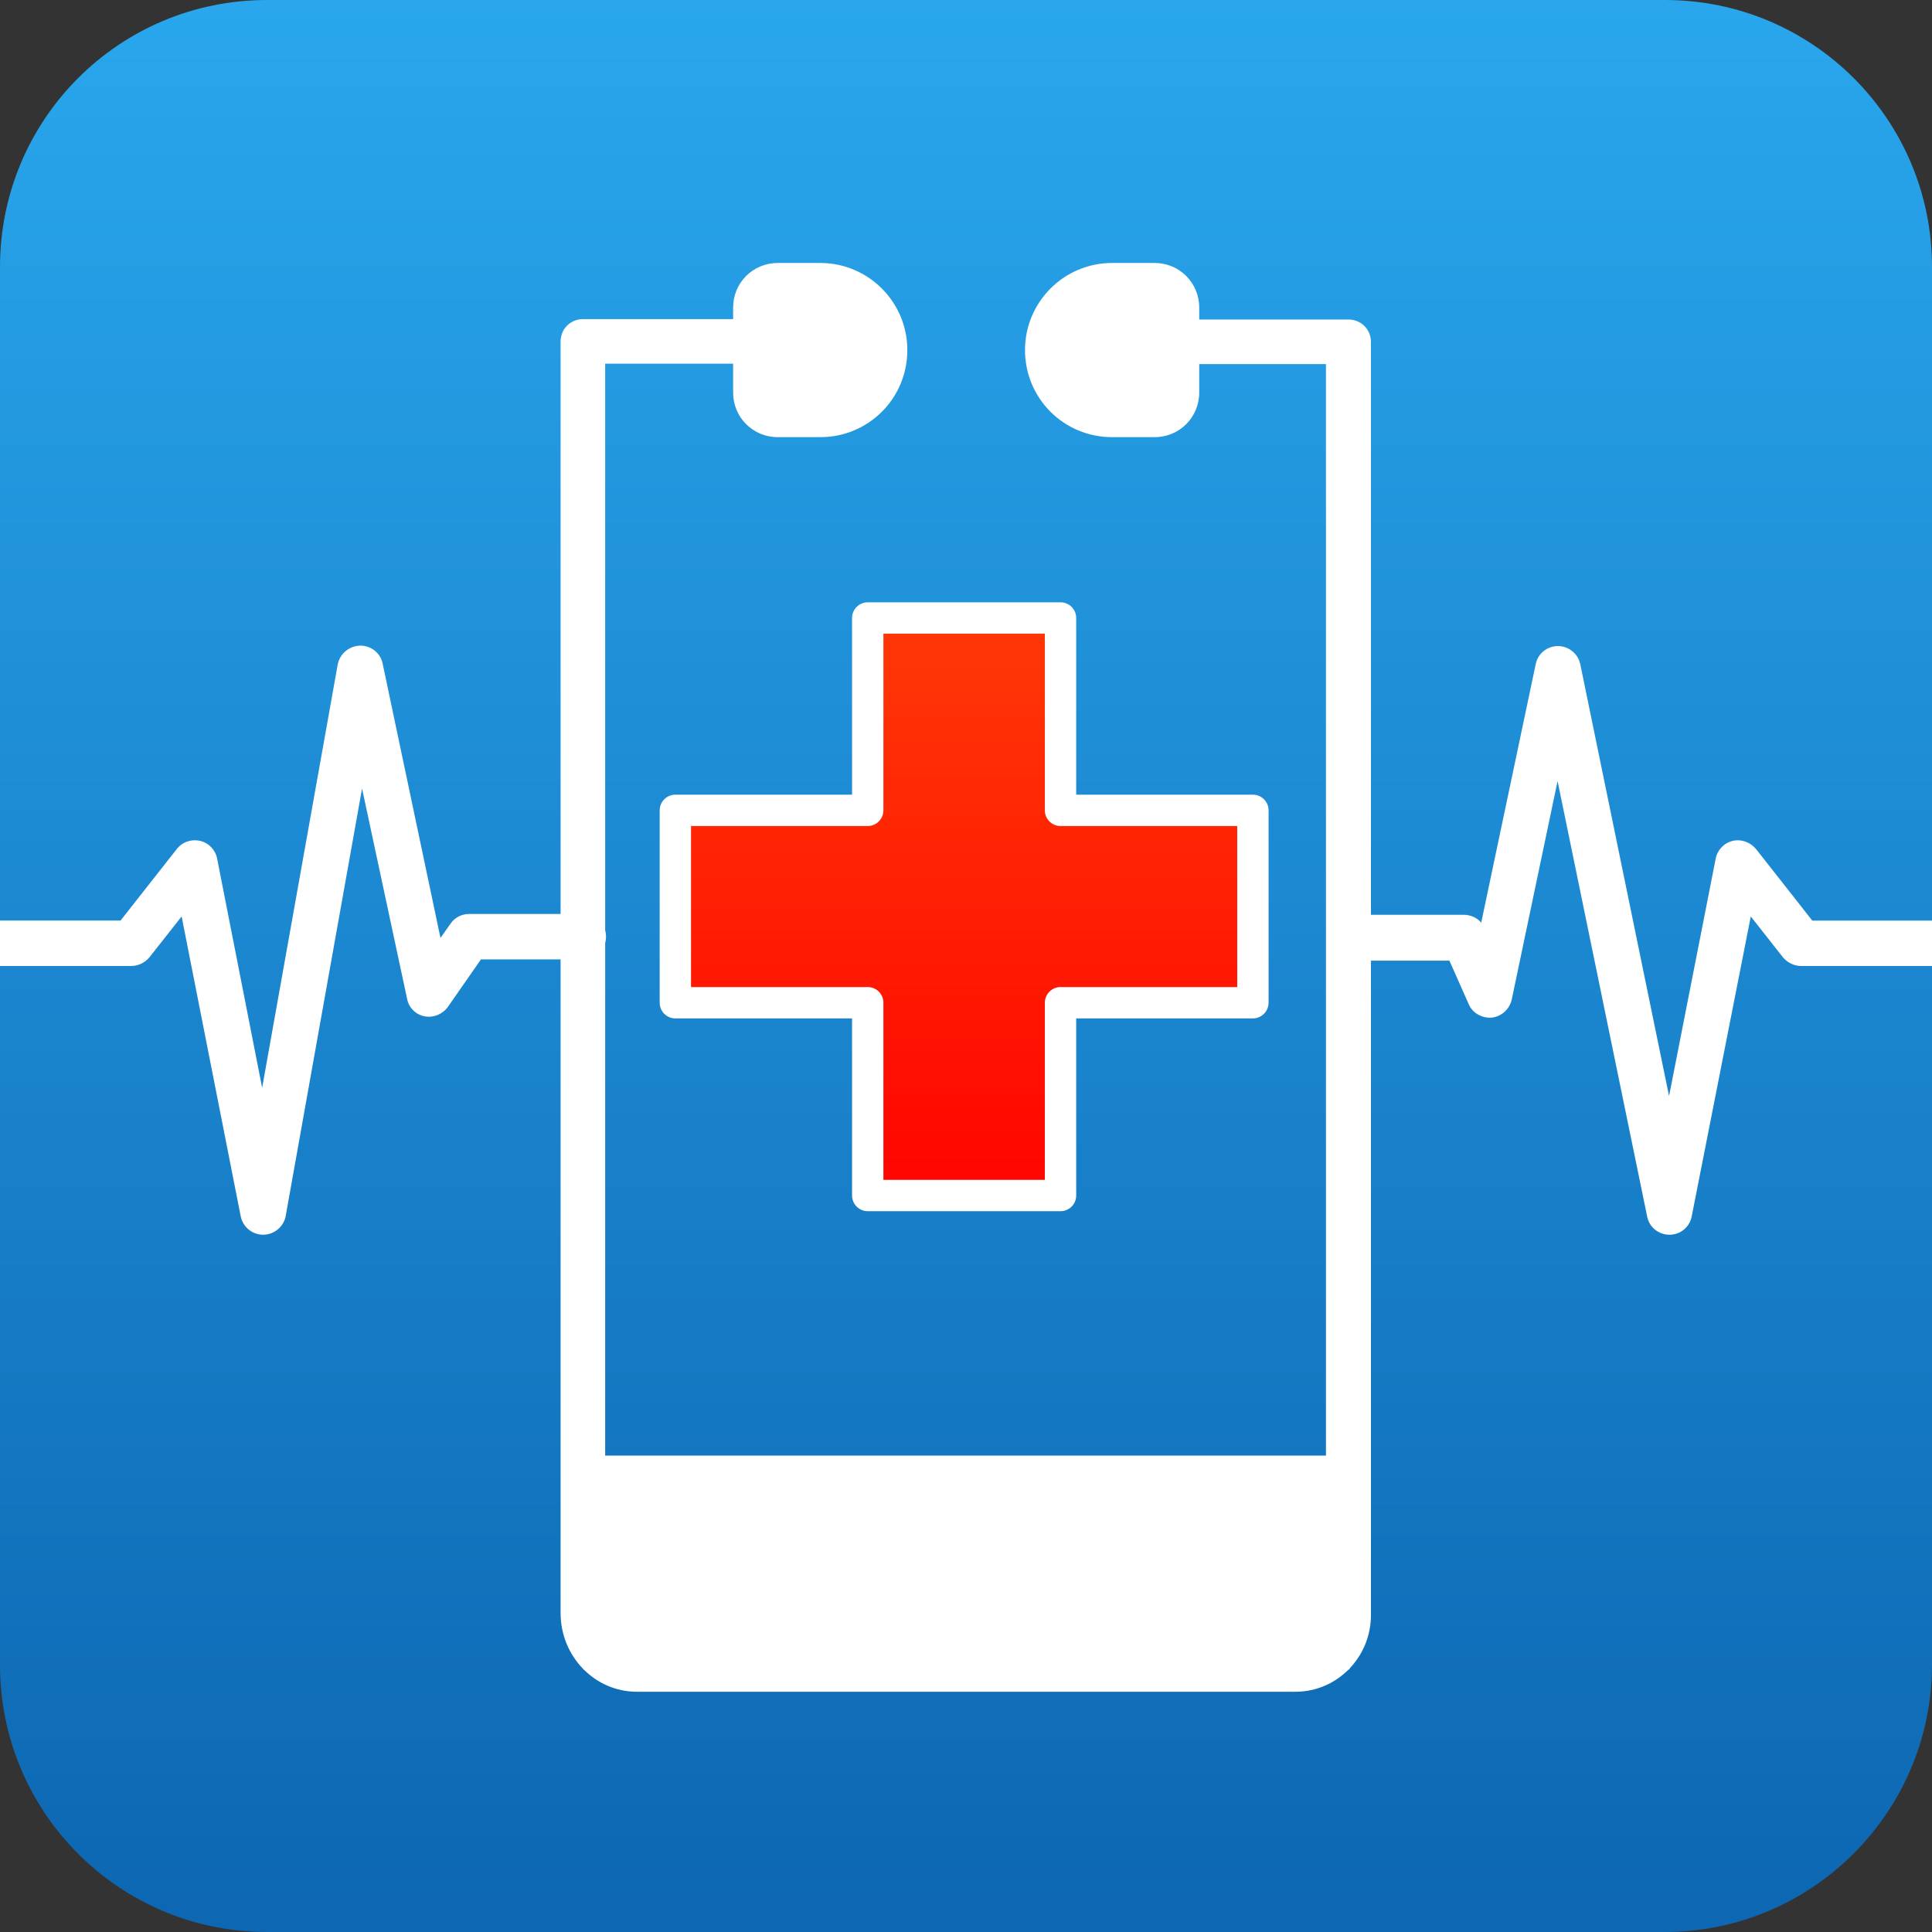 <svg width="80" height="80" viewBox="0 0 80 80" fill="none" xmlns="http://www.w3.org/2000/svg">
<rect x="0" y="0" width="80" height="80" fill="#333333" stroke="none"/>
<g id="Logo-15 2" clip-path="url(#clip0_4544_945)">
<g id="Group">
<g id="Group_2">
<path id="Vector" fill-rule="evenodd" clip-rule="evenodd" d="M68.928 80H11.055C4.938 80 0 75.044 0 68.942V11.057C0 4.939 4.938 0 11.055 0H68.945C75.045 0 80 4.939 80 11.057V68.96C79.983 75.044 75.028 80 68.928 80Z" fill="url(#paint0_linear_4544_945)"/>
<g id="Group_3">
<g id="Group_4">
<g id="Group_5">
<g id="Group_6">
<path id="Vector_2" fill-rule="evenodd" clip-rule="evenodd" d="M33.964 18.102H32.204C31.178 18.102 30.357 17.282 30.357 16.256V12.735C30.357 11.709 31.178 10.889 32.204 10.889H33.964C35.964 10.889 37.571 12.513 37.571 14.495C37.571 16.495 35.964 18.102 33.964 18.102Z" fill="white"/>
</g>
<g id="Group_7">
<path id="Vector_3" fill-rule="evenodd" clip-rule="evenodd" d="M46.05 18.102H47.811C48.837 18.102 49.657 17.282 49.657 16.256V12.735C49.657 11.709 48.837 10.889 47.811 10.889H46.05C44.05 10.889 42.443 12.513 42.443 14.495C42.443 16.495 44.05 18.102 46.05 18.102Z" fill="white"/>
</g>
</g>
<g id="Group_8">
<path id="Vector_4" d="M53.64 70.052H26.375C24.632 70.052 23.213 68.599 23.213 66.787V14.137C23.213 13.624 23.623 13.214 24.136 13.214H33.623C34.136 13.214 34.546 13.624 34.546 14.137C34.546 14.65 34.136 15.06 33.623 15.06H25.059V66.787C25.059 67.556 25.64 68.188 26.358 68.188H53.606C54.324 68.188 54.905 67.556 54.905 66.787V15.077H45.674C45.162 15.077 44.751 14.667 44.751 14.154C44.751 13.641 45.162 13.231 45.674 13.231H55.845C56.358 13.231 56.768 13.641 56.768 14.154V66.804C56.803 68.599 55.384 70.052 53.64 70.052Z" fill="white"/>
</g>
<g id="Group_9">
<path id="Vector_5" d="M55.88 60.273H24.153V69.128H55.88V60.273Z" fill="white"/>
</g>
</g>
<g id="Group_10">
<path id="Vector_6" d="M10.889 51.127C10.444 51.127 10.051 50.803 9.966 50.358L7.521 37.948L6.188 39.64C6 39.863 5.726 39.999 5.436 39.999H0V38.119H4.991L7.316 35.162C7.538 34.871 7.915 34.734 8.291 34.82C8.65 34.905 8.923 35.196 8.991 35.555L10.855 45.042L13.983 27.521C14.068 27.076 14.444 26.752 14.906 26.734H14.923C15.367 26.734 15.761 27.042 15.846 27.486L18.239 38.837L18.65 38.256C18.82 37.999 19.111 37.846 19.419 37.846H24.154C24.684 37.846 25.094 38.273 25.094 38.786C25.094 39.298 24.667 39.726 24.154 39.726H19.915L18.547 41.692C18.325 41.999 17.949 42.153 17.59 42.085C17.214 42.016 16.923 41.726 16.855 41.35L14.992 32.649L11.829 50.358C11.744 50.803 11.35 51.127 10.889 51.127Z" fill="white"/>
</g>
<g id="Group_11">
<path id="Vector_7" d="M69.129 51.128C68.684 51.128 68.291 50.82 68.206 50.376L64.496 32.342L62.599 41.384C62.513 41.778 62.188 42.085 61.778 42.137C61.368 42.171 60.975 41.949 60.821 41.59L60.017 39.778H56.599V37.88H60.616C60.889 37.88 61.163 38 61.334 38.205L63.59 27.504C63.676 27.06 64.069 26.752 64.513 26.752C64.958 26.752 65.351 27.077 65.436 27.504L69.112 45.384L71.043 35.555C71.112 35.196 71.385 34.906 71.744 34.82C72.103 34.735 72.479 34.872 72.718 35.162L75.043 38.12H80.034V40H74.582C74.291 40 74.017 39.863 73.829 39.641L72.496 37.949L70.052 50.359C69.966 50.82 69.573 51.128 69.129 51.128Z" fill="white"/>
</g>
<path id="Vector_8" fill-rule="evenodd" clip-rule="evenodd" d="M43.914 33.556V25.59H35.932V33.556H27.966V41.522H35.932V49.504H43.914V41.522H51.88V33.556H43.914Z" fill="url(#paint1_linear_4544_945)"/>
<path id="Vector (Stroke)" fill-rule="evenodd" clip-rule="evenodd" d="M35.282 25.589C35.282 25.231 35.573 24.94 35.931 24.94H43.914C44.272 24.94 44.563 25.231 44.563 25.589V32.906H51.88C52.238 32.906 52.529 33.197 52.529 33.555V41.521C52.529 41.879 52.238 42.17 51.88 42.17H44.563V49.504C44.563 49.862 44.272 50.153 43.914 50.153H35.931C35.573 50.153 35.282 49.862 35.282 49.504V42.17H27.965C27.607 42.17 27.316 41.879 27.316 41.521V33.555C27.316 33.197 27.607 32.906 27.965 32.906H35.282V25.589ZM36.58 26.238V33.555C36.58 33.913 36.289 34.204 35.931 34.204H28.614V40.872H35.931C36.289 40.872 36.58 41.163 36.58 41.521V48.855H43.265V41.521C43.265 41.163 43.556 40.872 43.914 40.872H51.231V34.204H43.914C43.556 34.204 43.265 33.913 43.265 33.555V26.238H36.58Z" fill="white"/>
</g>
</g>
</g>
</g>
<defs>
<linearGradient id="paint0_linear_4544_945" x1="39.991" y1="-0.691" x2="39.991" y2="79.185" gradientUnits="userSpaceOnUse">
<stop stop-color="#29A7ED"/>
<stop offset="1" stop-color="#0D67B2"/>
</linearGradient>
<linearGradient id="paint1_linear_4544_945" x1="39.925" y1="24.971" x2="39.925" y2="51.139" gradientUnits="userSpaceOnUse">
<stop offset="0.09" stop-color="#FF3506"/>
<stop offset="0.824" stop-color="#FF0B01"/>
<stop offset="1" stop-color="#FF0000"/>
</linearGradient>
<clipPath id="clip0_4544_945">
<rect width="80" height="80" fill="white"/>
</clipPath>
</defs>
</svg>
